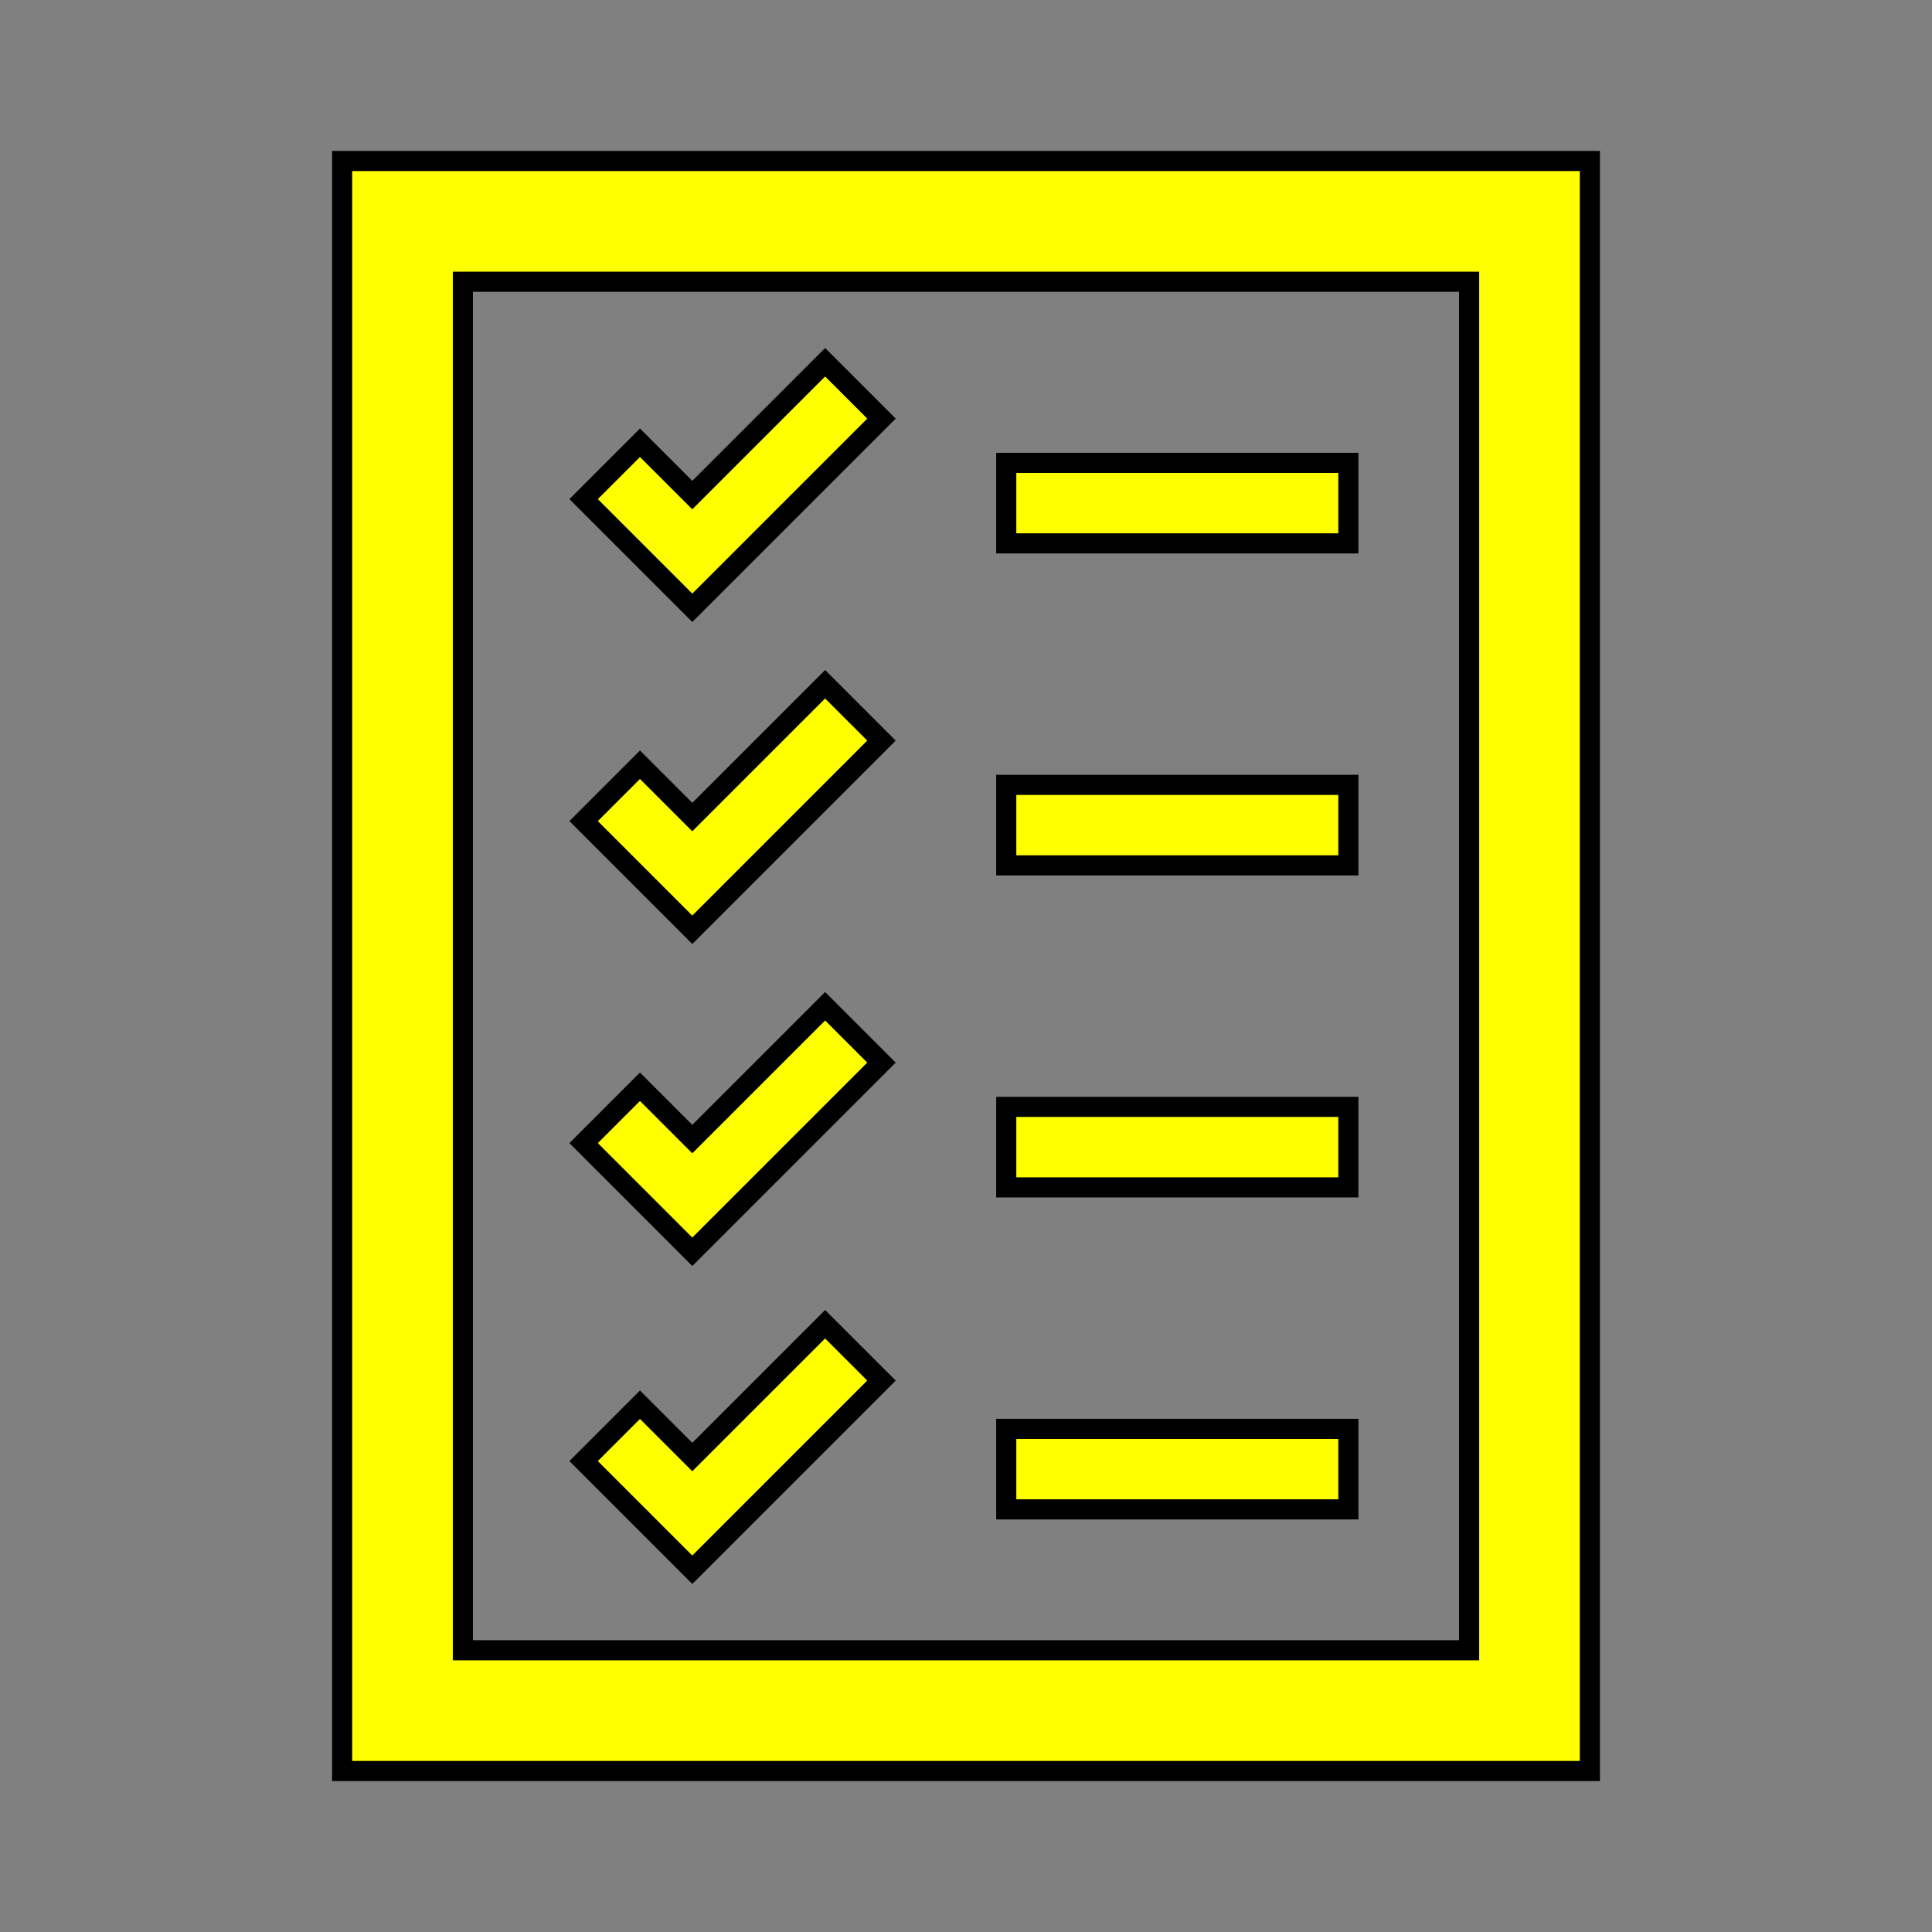 <svg version="1.1" viewBox="0 0 96 96" xmlns="http://www.w3.org/2000/svg" xmlns:xlink="http://www.w3.org/1999/xlink" id="Icons_Checklist_LTR" overflow="hidden"><rect x="0" y="0" width="96" height="96" fill="#808080" stroke="none"/><style>
.MsftOfcThm_Text1_Stroke {
 stroke:#000000; 
}
</style>
<g><path d=" M 23 14 L 73 14 L 73 82 L 23 82 L 23 14 Z M 17 88 L 79 88 L 79 8 L 17 8 L 17 88 Z" class="MsftOfcThm_Text1_Stroke" stroke="#000000" stroke-width="1" stroke-linecap="butt" stroke-opacity="1" fill="#FFFF00" fill-opacity="1"/><rect x="50" y="23" width="17" height="4" class="MsftOfcThm_Text1_Stroke" stroke="#000000" stroke-width="1" stroke-linecap="butt" stroke-opacity="1" fill="#FFFF00" fill-opacity="1"/><rect x="50" y="39" width="17" height="4" class="MsftOfcThm_Text1_Stroke" stroke="#000000" stroke-width="1" stroke-linecap="butt" stroke-opacity="1" fill="#FFFF00" fill-opacity="1"/><rect x="50" y="71" width="17" height="4" class="MsftOfcThm_Text1_Stroke" stroke="#000000" stroke-width="1" stroke-linecap="butt" stroke-opacity="1" fill="#FFFF00" fill-opacity="1"/><rect x="50" y="55" width="17" height="4" class="MsftOfcThm_Text1_Stroke" stroke="#000000" stroke-width="1" stroke-linecap="butt" stroke-opacity="1" fill="#FFFF00" fill-opacity="1"/><path d=" M 43.8 20.8 L 41 18 L 34.4 24.6 L 31.8 22 L 29 24.8 L 34.4 30.2 Z" class="MsftOfcThm_Text1_Stroke" stroke="#000000" stroke-width="1" stroke-linecap="butt" stroke-opacity="1" fill="#FFFF00" fill-opacity="1"/><path d=" M 43.8 36.8 L 41 34 L 34.4 40.6 L 31.8 38 L 29 40.8 L 34.4 46.2 Z" class="MsftOfcThm_Text1_Stroke" stroke="#000000" stroke-width="1" stroke-linecap="butt" stroke-opacity="1" fill="#FFFF00" fill-opacity="1"/><path d=" M 43.8 52.8 L 41 50 L 34.4 56.6 L 31.8 54 L 29 56.8 L 34.4 62.2 Z" class="MsftOfcThm_Text1_Stroke" stroke="#000000" stroke-width="1" stroke-linecap="butt" stroke-opacity="1" fill="#FFFF00" fill-opacity="1"/><path d=" M 43.8 68.6 L 41 65.8 L 34.4 72.4 L 31.8 69.8 L 29 72.6 L 34.4 78 Z" class="MsftOfcThm_Text1_Stroke" stroke="#000000" stroke-width="1" stroke-linecap="butt" stroke-opacity="1" fill="#FFFF00" fill-opacity="1"/></g></svg>